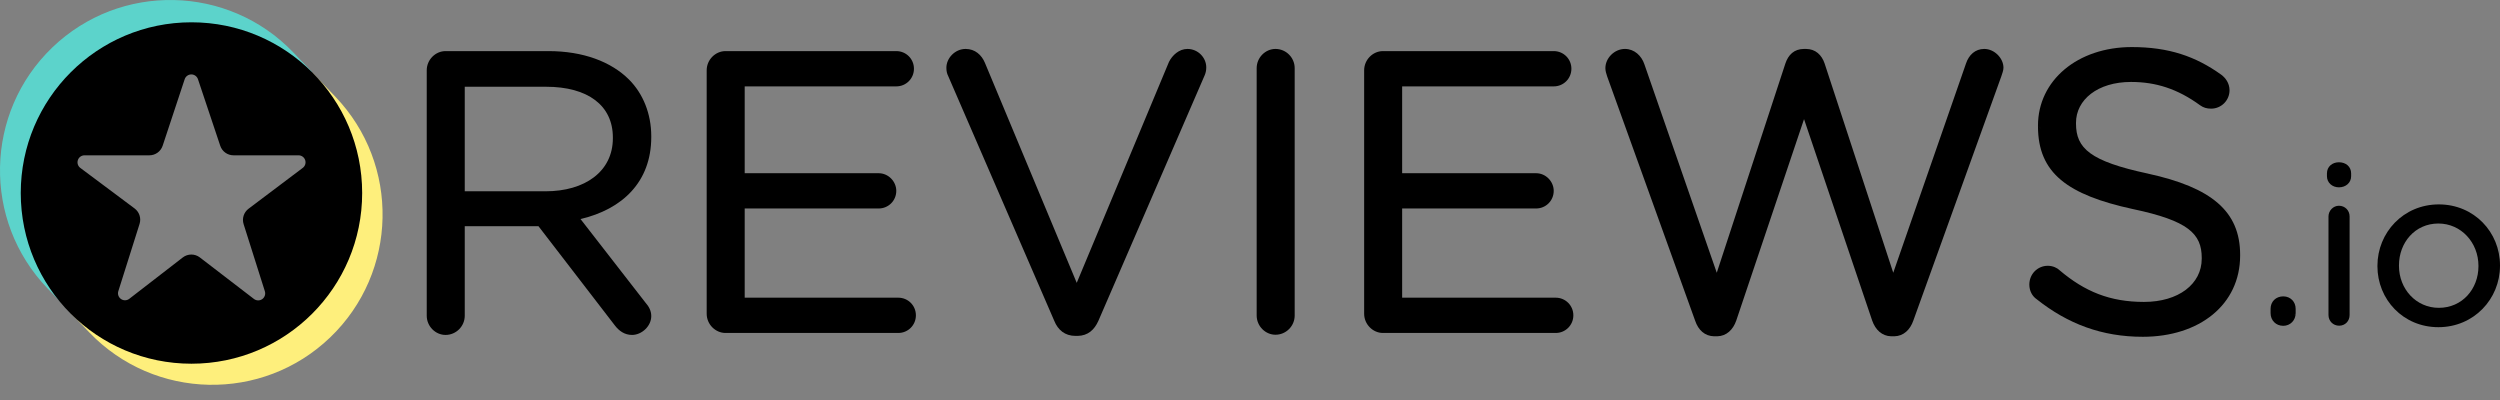 <svg width="150" height="24" viewBox="0 0 150 24" fill="none" xmlns="http://www.w3.org/2000/svg">
<rect x="0" y="0" width="150" height="24" fill="#808080" stroke="none"/>
<path d="M38.722 18.15L34.831 13.142C37.329 12.557 39.076 10.926 39.076 8.223V8.177C39.076 6.821 38.58 5.615 37.743 4.776C36.672 3.706 34.997 3.066 32.906 3.066H26.733C26.127 3.066 25.604 3.583 25.604 4.218V18.943C25.604 19.579 26.127 20.096 26.733 20.096C27.366 20.096 27.885 19.577 27.885 18.943V13.57H32.307L36.885 19.518C37.137 19.853 37.476 20.096 37.923 20.096C38.501 20.096 39.076 19.573 39.076 18.966C39.076 18.658 38.945 18.401 38.722 18.15ZM36.772 8.247L36.772 8.294H36.772C36.772 10.299 35.08 11.477 32.74 11.477H27.885V5.205H32.764C35.279 5.205 36.772 6.333 36.772 8.247Z" fill="black"/>
<path d="M42.401 18.826C42.401 19.46 42.924 19.978 43.531 19.978H53.897C54.484 19.978 54.954 19.507 54.954 18.919C54.954 18.332 54.485 17.861 53.897 17.861H44.682V12.509H52.719C53.307 12.509 53.777 12.039 53.777 11.451C53.777 10.893 53.307 10.393 52.719 10.393H44.682V5.183H53.779C54.366 5.183 54.837 4.712 54.837 4.124C54.837 3.536 54.366 3.066 53.779 3.066H43.531C42.924 3.066 42.401 3.583 42.401 4.218V18.826Z" fill="black"/>
<path d="M64.532 20.154L64.656 20.154C65.273 20.143 65.658 19.796 65.902 19.253L72.29 4.496C72.347 4.354 72.376 4.212 72.376 4.042C72.376 3.461 71.885 2.936 71.247 2.936C70.741 2.936 70.338 3.318 70.14 3.711C70.138 3.716 70.136 3.72 70.134 3.725L64.604 16.971L59.096 3.772C58.899 3.294 58.499 2.936 57.937 2.936C57.3 2.936 56.783 3.488 56.783 4.064C56.783 4.266 56.814 4.409 56.899 4.58L63.255 19.248C63.477 19.8 63.896 20.154 64.532 20.154Z" fill="black"/>
<path d="M75.4 4.089V18.931C75.4 19.567 75.923 20.084 76.529 20.084C77.162 20.084 77.681 19.565 77.681 18.931V4.089C77.681 3.455 77.162 2.936 76.529 2.936C75.923 2.936 75.4 3.453 75.4 4.089Z" fill="black"/>
<path d="M93.253 3.066L93.226 3.066H82.977C82.371 3.066 81.849 3.583 81.849 4.218V18.826C81.849 19.46 82.371 19.978 82.977 19.978C82.977 19.978 93.343 19.978 93.343 19.978C93.93 19.978 94.401 19.507 94.401 18.919C94.401 18.332 93.93 17.861 93.343 17.861H84.129V12.509H92.165C92.754 12.509 93.223 12.039 93.223 11.451C93.223 10.893 92.754 10.393 92.165 10.393H84.129V5.183H93.226C93.813 5.183 94.284 4.712 94.284 4.124C94.284 3.546 93.827 3.081 93.253 3.066Z" fill="black"/>
<path d="M113.469 20.177H113.662C114.212 20.165 114.607 19.789 114.8 19.235C114.799 19.237 120.078 4.583 120.078 4.583C120.078 4.581 120.079 4.579 120.08 4.577C120.132 4.416 120.208 4.226 120.208 4.064C120.208 3.487 119.661 2.936 119.055 2.936C118.512 2.936 118.132 3.295 117.96 3.81C117.961 3.807 113.595 16.366 113.595 16.366L109.477 3.81C109.306 3.297 108.929 2.936 108.36 2.936V2.938L108.241 2.936C107.643 2.936 107.294 3.297 107.123 3.81L103.006 16.366L98.662 3.853C98.494 3.349 98.063 2.936 97.498 2.936C96.866 2.936 96.323 3.484 96.323 4.088C96.323 4.252 96.373 4.416 96.427 4.578L101.706 19.235C101.9 19.816 102.295 20.166 102.844 20.177H103.037C103.586 20.165 103.982 19.788 104.175 19.235L108.242 7.148L112.331 19.235C112.525 19.789 112.921 20.165 113.469 20.177Z" fill="black"/>
<path d="M132.104 15.474V15.521C132.104 17.043 130.712 18.115 128.639 18.115C126.601 18.115 125.088 17.497 123.577 16.217L123.573 16.213C123.424 16.067 123.16 15.947 122.867 15.947C122.257 15.947 121.76 16.438 121.76 17.076C121.76 17.454 121.938 17.773 122.199 17.952C124.073 19.439 126.117 20.207 128.568 20.207C131.975 20.207 134.408 18.273 134.408 15.333V15.285C134.408 12.672 132.681 11.246 128.871 10.416C128.871 10.416 128.871 10.415 128.871 10.415C125.41 9.674 124.56 8.9 124.56 7.416V7.369C124.56 5.984 125.86 4.917 127.861 4.917C129.348 4.917 130.652 5.33 132.002 6.314C132.002 6.314 132.003 6.315 132.003 6.315C132.204 6.459 132.406 6.519 132.667 6.519C133.277 6.519 133.772 6.025 133.772 5.414C133.772 4.983 133.518 4.665 133.287 4.492C133.286 4.491 133.285 4.49 133.284 4.489C131.741 3.38 130.127 2.824 127.908 2.824C124.643 2.824 122.279 4.834 122.279 7.534L122.489 7.745C122.488 7.745 122.279 7.536 122.279 7.536V7.58L122.489 7.791L122.279 7.581C122.279 10.387 124.053 11.692 127.981 12.546C127.982 12.546 127.982 12.546 127.983 12.546C131.279 13.242 132.104 14.016 132.104 15.474Z" fill="black"/>
<path d="M137.013 17.782L136.994 17.782C136.551 17.782 136.235 18.099 136.235 18.527L136.361 18.653L136.235 18.527V18.79C136.235 19.218 136.551 19.549 136.994 19.549C137.42 19.549 137.739 19.218 137.739 18.79C137.739 18.86 137.682 18.916 137.613 18.916C137.613 18.916 137.739 18.902 137.739 18.785V18.527C137.739 18.105 137.431 17.791 137.013 17.782ZM136.372 18.915C136.365 18.916 136.361 18.916 136.361 18.916C136.365 18.916 136.369 18.916 136.372 18.916L136.372 18.915Z" fill="black"/>
<path d="M139.709 12.986V18.902C139.709 19.263 139.989 19.542 140.348 19.542C140.711 19.542 140.976 19.264 140.976 18.902V12.986C140.976 12.624 140.697 12.345 140.336 12.345C139.991 12.345 139.709 12.641 139.709 12.986ZM139.617 10.574H139.617C139.617 10.961 139.934 11.24 140.336 11.24C140.754 11.24 141.068 10.96 141.068 10.574V10.403C141.068 10.001 140.754 9.736 140.336 9.736C139.934 9.736 139.617 10 139.617 10.403L139.617 10.574Z" fill="black"/>
<path fill-rule="evenodd" clip-rule="evenodd" d="M150 15.95L150 15.922C150 13.929 148.445 12.264 146.33 12.264C144.202 12.264 142.646 13.956 142.646 15.948L142.672 15.974L142.646 15.949V15.974C142.646 17.966 144.188 19.631 146.303 19.631C148.431 19.631 149.999 17.941 150 15.95ZM148.707 15.974V15.948C148.707 14.556 147.67 13.411 146.303 13.411C144.9 13.411 143.938 14.556 143.938 15.922V15.948C143.938 17.339 144.964 18.47 146.33 18.47C147.733 18.47 148.707 17.34 148.707 15.974Z" fill="black"/>
<path fill-rule="evenodd" clip-rule="evenodd" d="M18.743 4.367L17.73 4.875C19.705 6.469 20.67 8.529 20.85 11.021C20.7 15.832 18.43 18.924 14.531 20.25C10.027 21.607 7.172 20.509 4.41 17.694L4.236 18.776L5.359 19.946C9.265 24.017 15.742 24.151 19.812 20.244C23.883 16.338 24.017 9.862 20.11 5.791L18.743 4.367Z" fill="#FEEF7C"/>
<path fill-rule="evenodd" clip-rule="evenodd" d="M3.688 18.177L4.366 17.584C1.547 13.588 1.429 7.739 5.287 4.519C8.148 2.131 13.823 0.894 18.363 4.892L18.702 4.296L17.596 3.143C13.689 -0.928 7.213 -1.062 3.142 2.845C-0.928 6.751 -1.062 13.227 2.845 17.298L3.688 18.177Z" fill="#5CD3CB"/>
<path d="M1.245 11.581C1.245 17.237 5.831 21.823 11.487 21.823C17.144 21.823 21.73 17.237 21.73 11.581C21.73 5.924 17.144 1.338 11.487 1.338C5.831 1.338 1.245 5.924 1.245 11.581ZM8.374 13.434C8.482 13.093 8.362 12.722 8.076 12.508C7.317 11.941 5.823 10.825 4.819 10.075C4.674 9.967 4.615 9.778 4.672 9.606C4.729 9.435 4.889 9.319 5.07 9.319H8.962C9.325 9.319 9.646 9.087 9.76 8.743C10.067 7.816 10.677 5.974 11.081 4.753C11.138 4.582 11.298 4.466 11.479 4.465C11.66 4.465 11.821 4.581 11.878 4.752C12.287 5.974 12.904 7.819 13.214 8.745C13.328 9.088 13.649 9.319 14.011 9.319C14.931 9.319 16.705 9.319 17.913 9.319C18.093 9.319 18.253 9.434 18.311 9.606C18.368 9.777 18.31 9.966 18.165 10.074C17.164 10.829 15.669 11.955 14.912 12.524C14.628 12.739 14.509 13.11 14.617 13.449C14.909 14.373 15.496 16.226 15.892 17.477C15.947 17.652 15.883 17.842 15.733 17.948C15.583 18.053 15.382 18.049 15.236 17.937C14.23 17.165 12.761 16.037 11.991 15.446C11.689 15.214 11.268 15.215 10.966 15.448C10.204 16.037 8.754 17.158 7.757 17.929C7.612 18.041 7.41 18.047 7.26 17.941C7.109 17.836 7.044 17.646 7.099 17.471C7.496 16.216 8.082 14.36 8.374 13.434Z" fill="black"/>
</svg>
